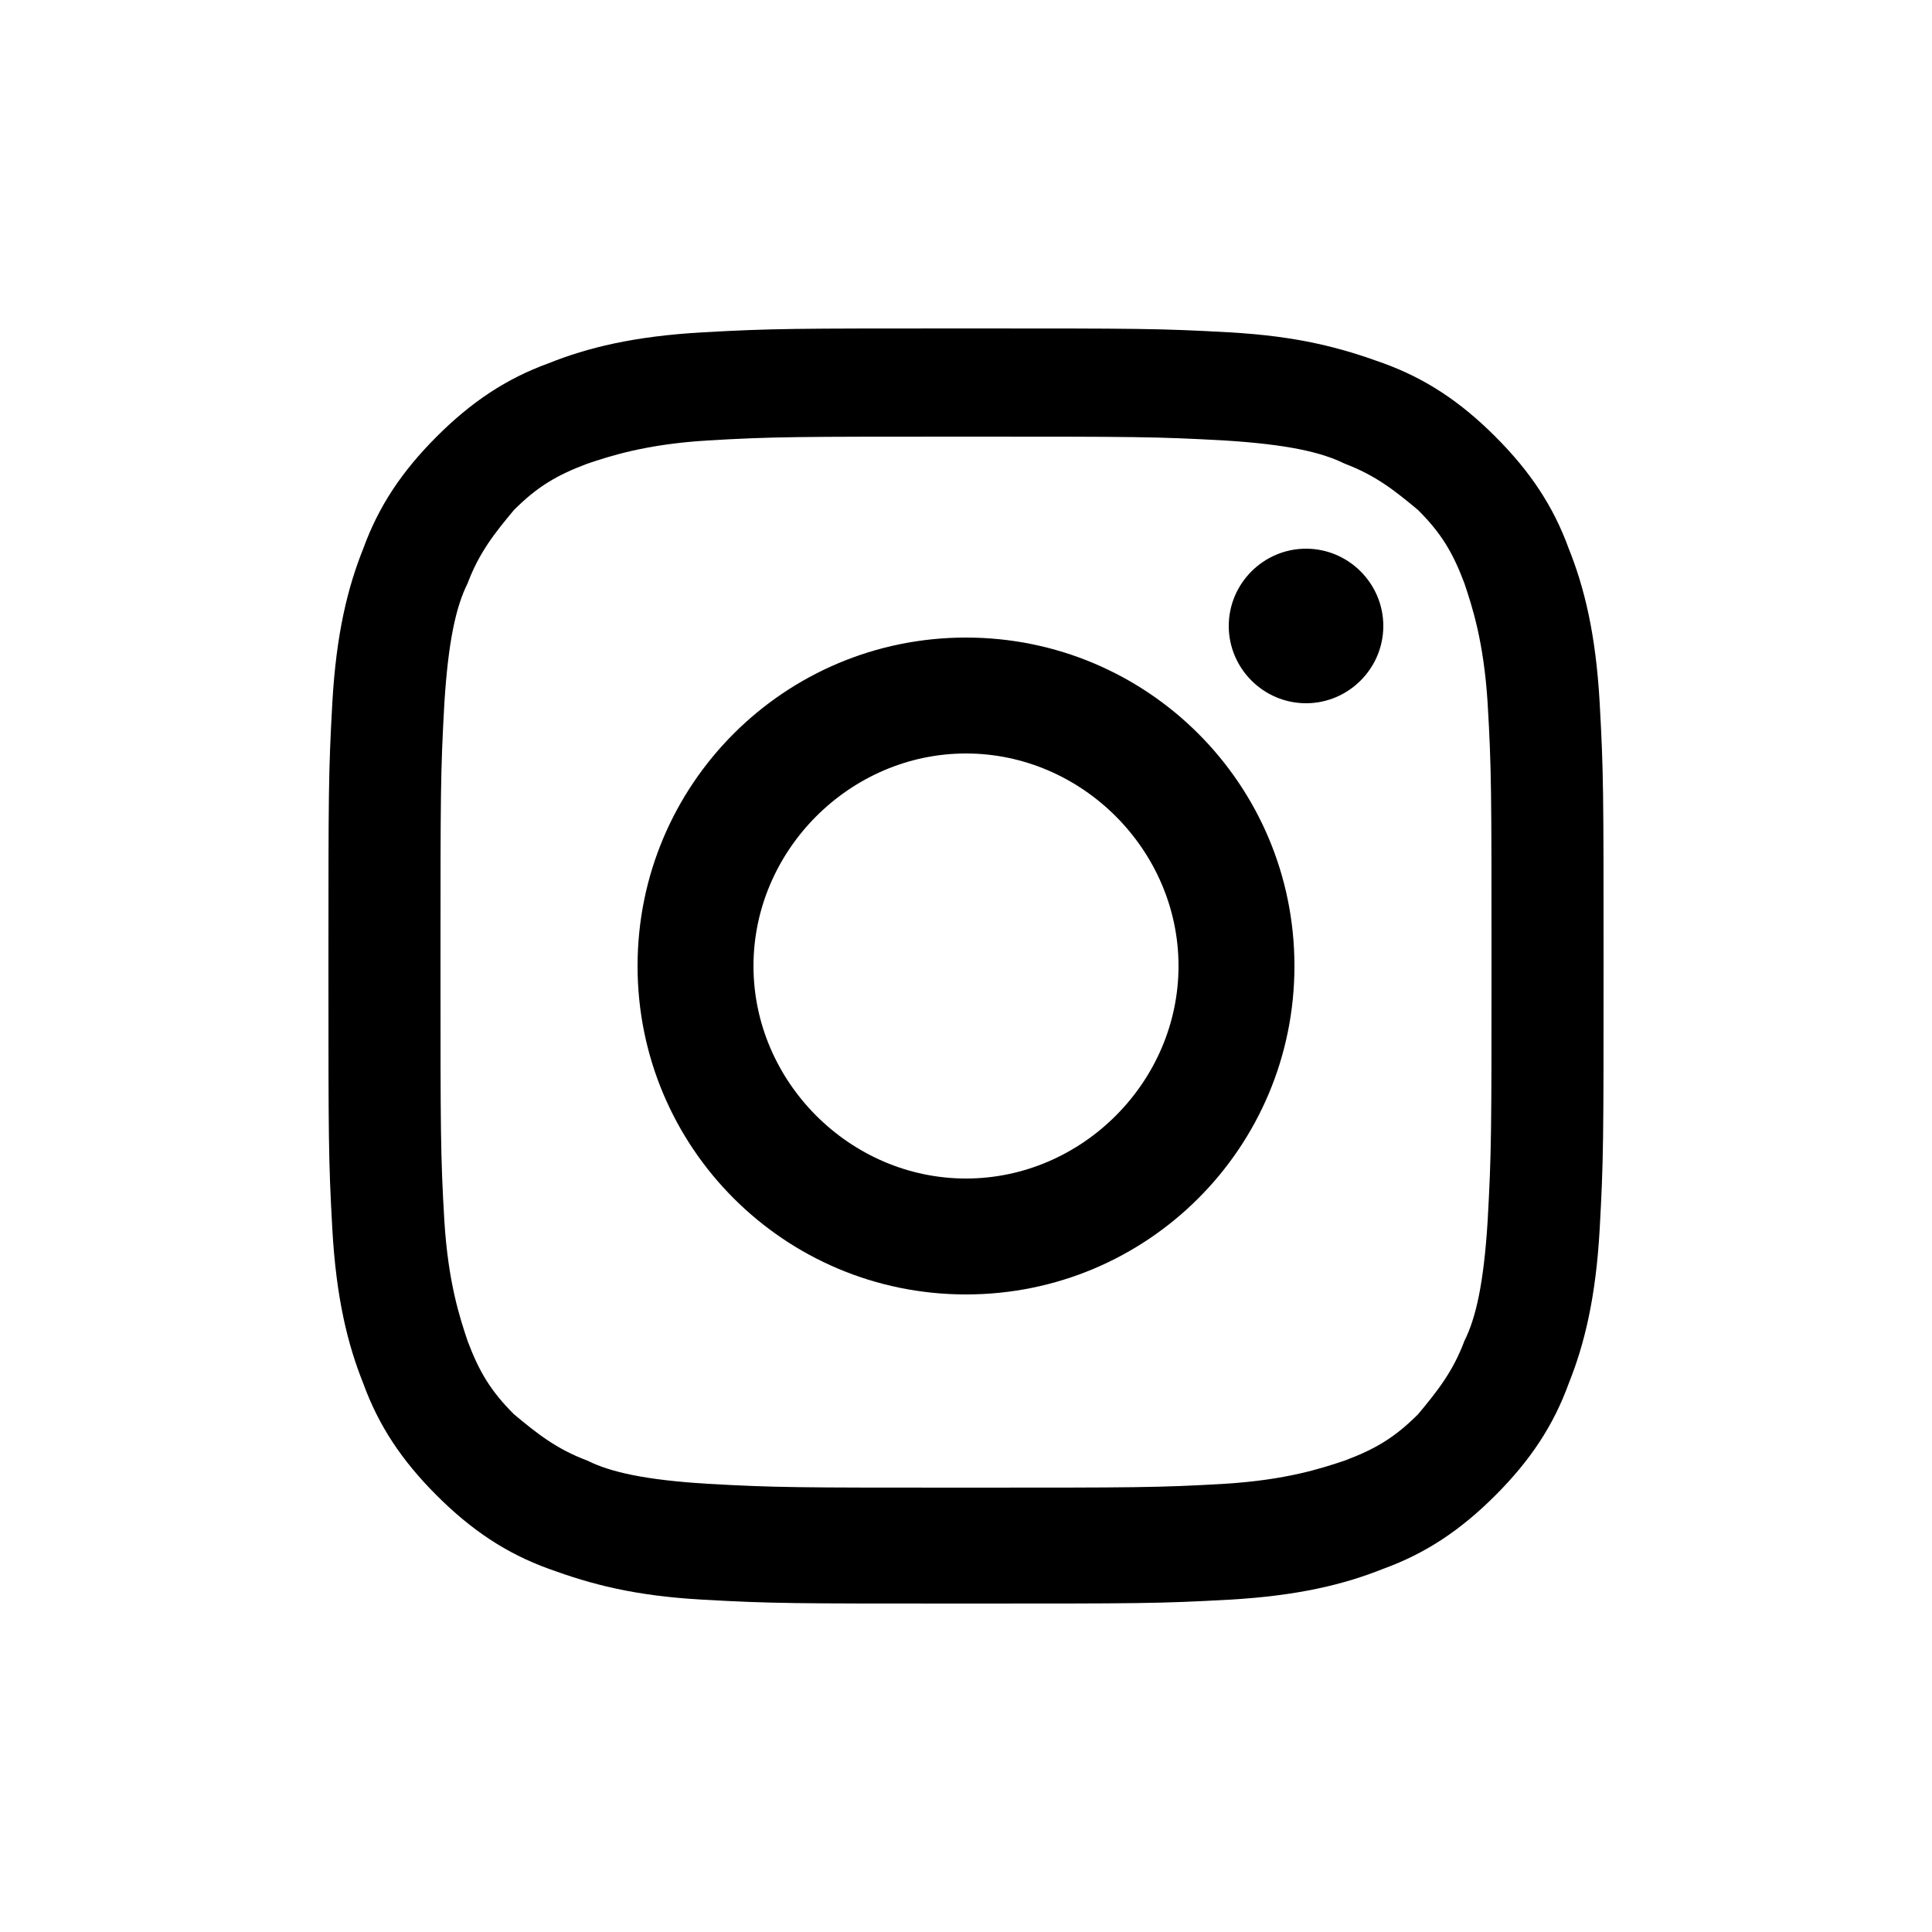 
<svg version="1.1" id="Layer_1" xmlns="http://www.w3.org/2000/svg" xmlns:xlink="http://www.w3.org/1999/xlink" x="0px" y="0px"
	 width="50px" height="50px" viewBox="0 0 50 50" enable-background="new 0 0 50 50" xml:space="preserve">
<g>
	<defs>
		<rect id="SVGID_1_" x="8.5" y="8.5" width="33" height="33"/>
	</defs>
	<clipPath id="SVGID_00000129172864549092919440000002527492161936320663_">
		<use xlink:href="#SVGID_1_"  overflow="visible"/>
	</clipPath>
	<g clip-path="url(#SVGID_00000129172864549092919440000002527492161936320663_)">
		<path fill="currentColor" d="M19.5,25c0-3,2.5-5.5,5.5-5.5c3,0,5.5,2.5,5.5,5.5c0,3-2.5,5.5-5.5,5.5C22,30.5,19.5,28,19.5,25z M16.5,25
			c0,4.7,3.8,8.5,8.5,8.5c4.7,0,8.5-3.8,8.5-8.5c0-4.7-3.8-8.5-8.5-8.5C20.3,16.5,16.5,20.3,16.5,25z M31.8,16.2c0,1.1,0.9,2,2,2
			c1.1,0,2-0.9,2-2c0-1.1-0.9-2-2-2C32.7,14.2,31.8,15.1,31.8,16.2z M18.3,38.4c-1.6-0.1-2.5-0.3-3.1-0.6c-0.8-0.3-1.3-0.7-1.9-1.2
			c-0.6-0.6-0.9-1.1-1.2-1.9c-0.2-0.6-0.5-1.5-0.6-3.1c-0.1-1.7-0.1-2.3-0.1-6.7c0-4.4,0-4.9,0.1-6.7c0.1-1.6,0.3-2.5,0.6-3.1
			c0.3-0.8,0.7-1.3,1.2-1.9c0.6-0.6,1.1-0.9,1.9-1.2c0.6-0.2,1.5-0.5,3.1-0.6c1.7-0.1,2.3-0.1,6.7-0.1c4.4,0,4.9,0,6.7,0.1
			c1.6,0.1,2.5,0.3,3.1,0.6c0.8,0.3,1.3,0.7,1.9,1.2c0.6,0.6,0.9,1.1,1.2,1.9c0.2,0.6,0.5,1.5,0.6,3.1c0.1,1.7,0.1,2.3,0.1,6.7
			c0,4.4,0,4.9-0.1,6.7c-0.1,1.6-0.3,2.5-0.6,3.1c-0.3,0.8-0.7,1.3-1.2,1.9c-0.6,0.6-1.1,0.9-1.9,1.2c-0.6,0.2-1.5,0.5-3.1,0.6
			c-1.7,0.1-2.3,0.1-6.7,0.1C20.6,38.5,20.1,38.5,18.3,38.4z M18.2,8.6c-1.8,0.1-3,0.4-4,0.8c-1.1,0.4-2,1-2.9,1.9
			c-0.9,0.9-1.5,1.8-1.9,2.9c-0.4,1-0.7,2.2-0.8,4C8.5,20,8.5,20.5,8.5,25c0,4.5,0,5,0.1,6.8c0.1,1.8,0.4,3,0.8,4
			c0.4,1.1,1,2,1.9,2.9c0.9,0.9,1.8,1.5,2.9,1.9c1.1,0.4,2.2,0.7,4,0.8c1.8,0.1,2.3,0.1,6.8,0.1c4.5,0,5,0,6.8-0.1
			c1.8-0.1,3-0.4,4-0.8c1.1-0.4,2-1,2.9-1.9c0.9-0.9,1.5-1.8,1.9-2.9c0.4-1,0.7-2.2,0.8-4c0.1-1.8,0.1-2.3,0.1-6.8
			c0-4.5,0-5-0.1-6.8c-0.1-1.8-0.4-3-0.8-4c-0.4-1.1-1-2-1.9-2.9c-0.9-0.9-1.8-1.5-2.9-1.9c-1.1-0.4-2.2-0.7-4-0.8
			C30,8.5,29.5,8.5,25,8.5C20.5,8.5,20,8.5,18.2,8.6z"/>
	</g>
</g>
</svg>
